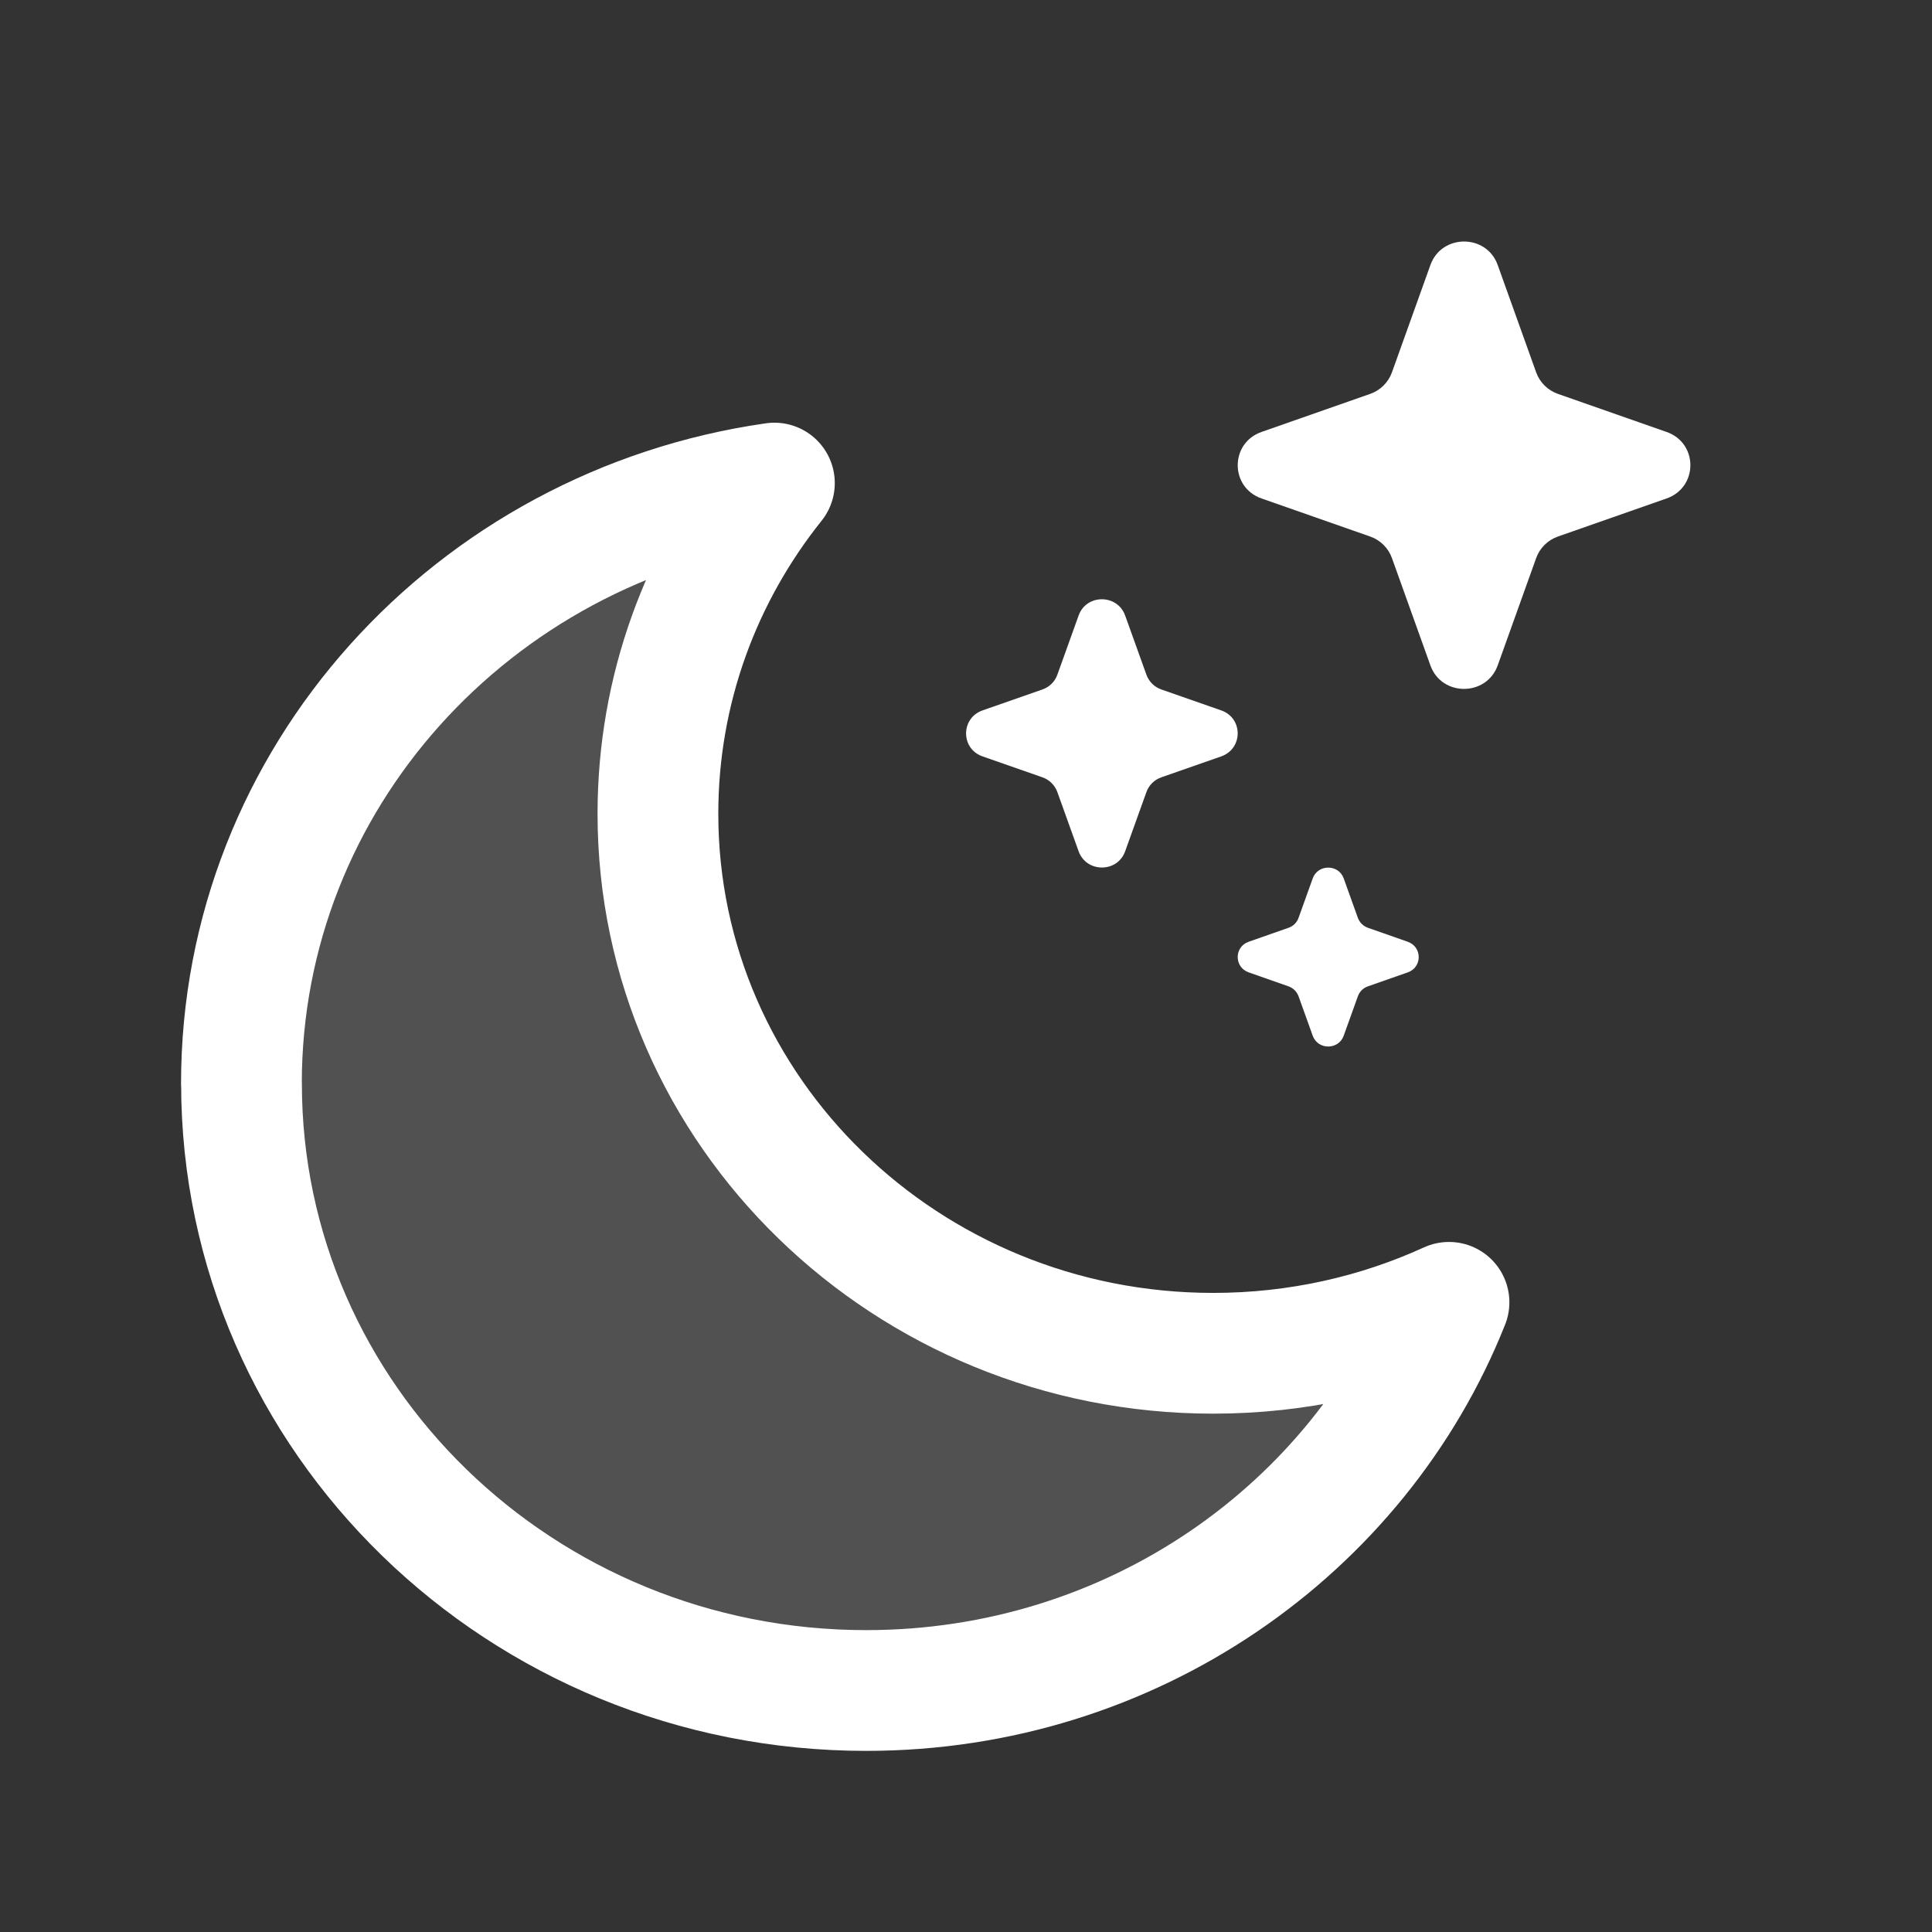 <svg fill="none" height="24" viewBox="0 0 24 24" width="24" xmlns="http://www.w3.org/2000/svg"><rect x="0" y="0" width="24" height="24" fill="#333333" stroke="none"/><g fill="#ffffff"><path d="m13.399 7.646c.096-.269.481-.269.578 0l.264.735c.031.086.099.154.186.184l.744.26c.272.095.272.475 0 .571l-.744.26c-.087.03-.156.098-.186.184l-.264.735c-.096.269-.481.269-.578 0l-.264-.735c-.031-.086-.099-.154-.186-.184l-.744-.26c-.272-.095-.272-.475 0-.571l.744-.26c.087-.03.156-.098.186-.184z"/><path d="m16.307 10.912c.064-.179.321-.179.385 0l.176.49c.021.057.066.102.124.123l.496.174c.181.064.181.317 0 .38l-.496.174c-.058.02-.104.066-.124.123l-.176.49c-.064.179-.321.179-.385 0l-.176-.49c-.021-.057-.066-.102-.124-.123l-.496-.174c-.181-.064-.181-.317 0-.38l.496-.174c.058-.02.104-.065.124-.123z"/><path d="m17.769 3.292c.14-.389.697-.389.836 0l.478 1.334c.045.125.144.223.27.267l1.35.473c.394.138.394.688 0 .826l-1.35.473c-.126.044-.225.142-.27.267l-.478 1.334c-.14.389-.697.389-.836 0l-.478-1.334c-.045-.125-.144-.223-.27-.267l-1.35-.473c-.394-.138-.394-.688 0-.826l1.35-.473c.126-.044.225-.142.27-.267z"/><path d="m3 13.46c0 4.164 3.474 7.54 7.76 7.54 3.299 0 6.118-2.001 7.24-4.822-.889.406-1.882.633-2.929.633-3.809 0-6.898-3.001-6.898-6.702 0-1.548.54-2.974 1.447-4.108-3.746.535-6.621 3.671-6.621 7.46z" fill-opacity=".15" stroke="#ffffff" stroke-linecap="round" stroke-linejoin="round" stroke-width="1.5"/></g></svg>